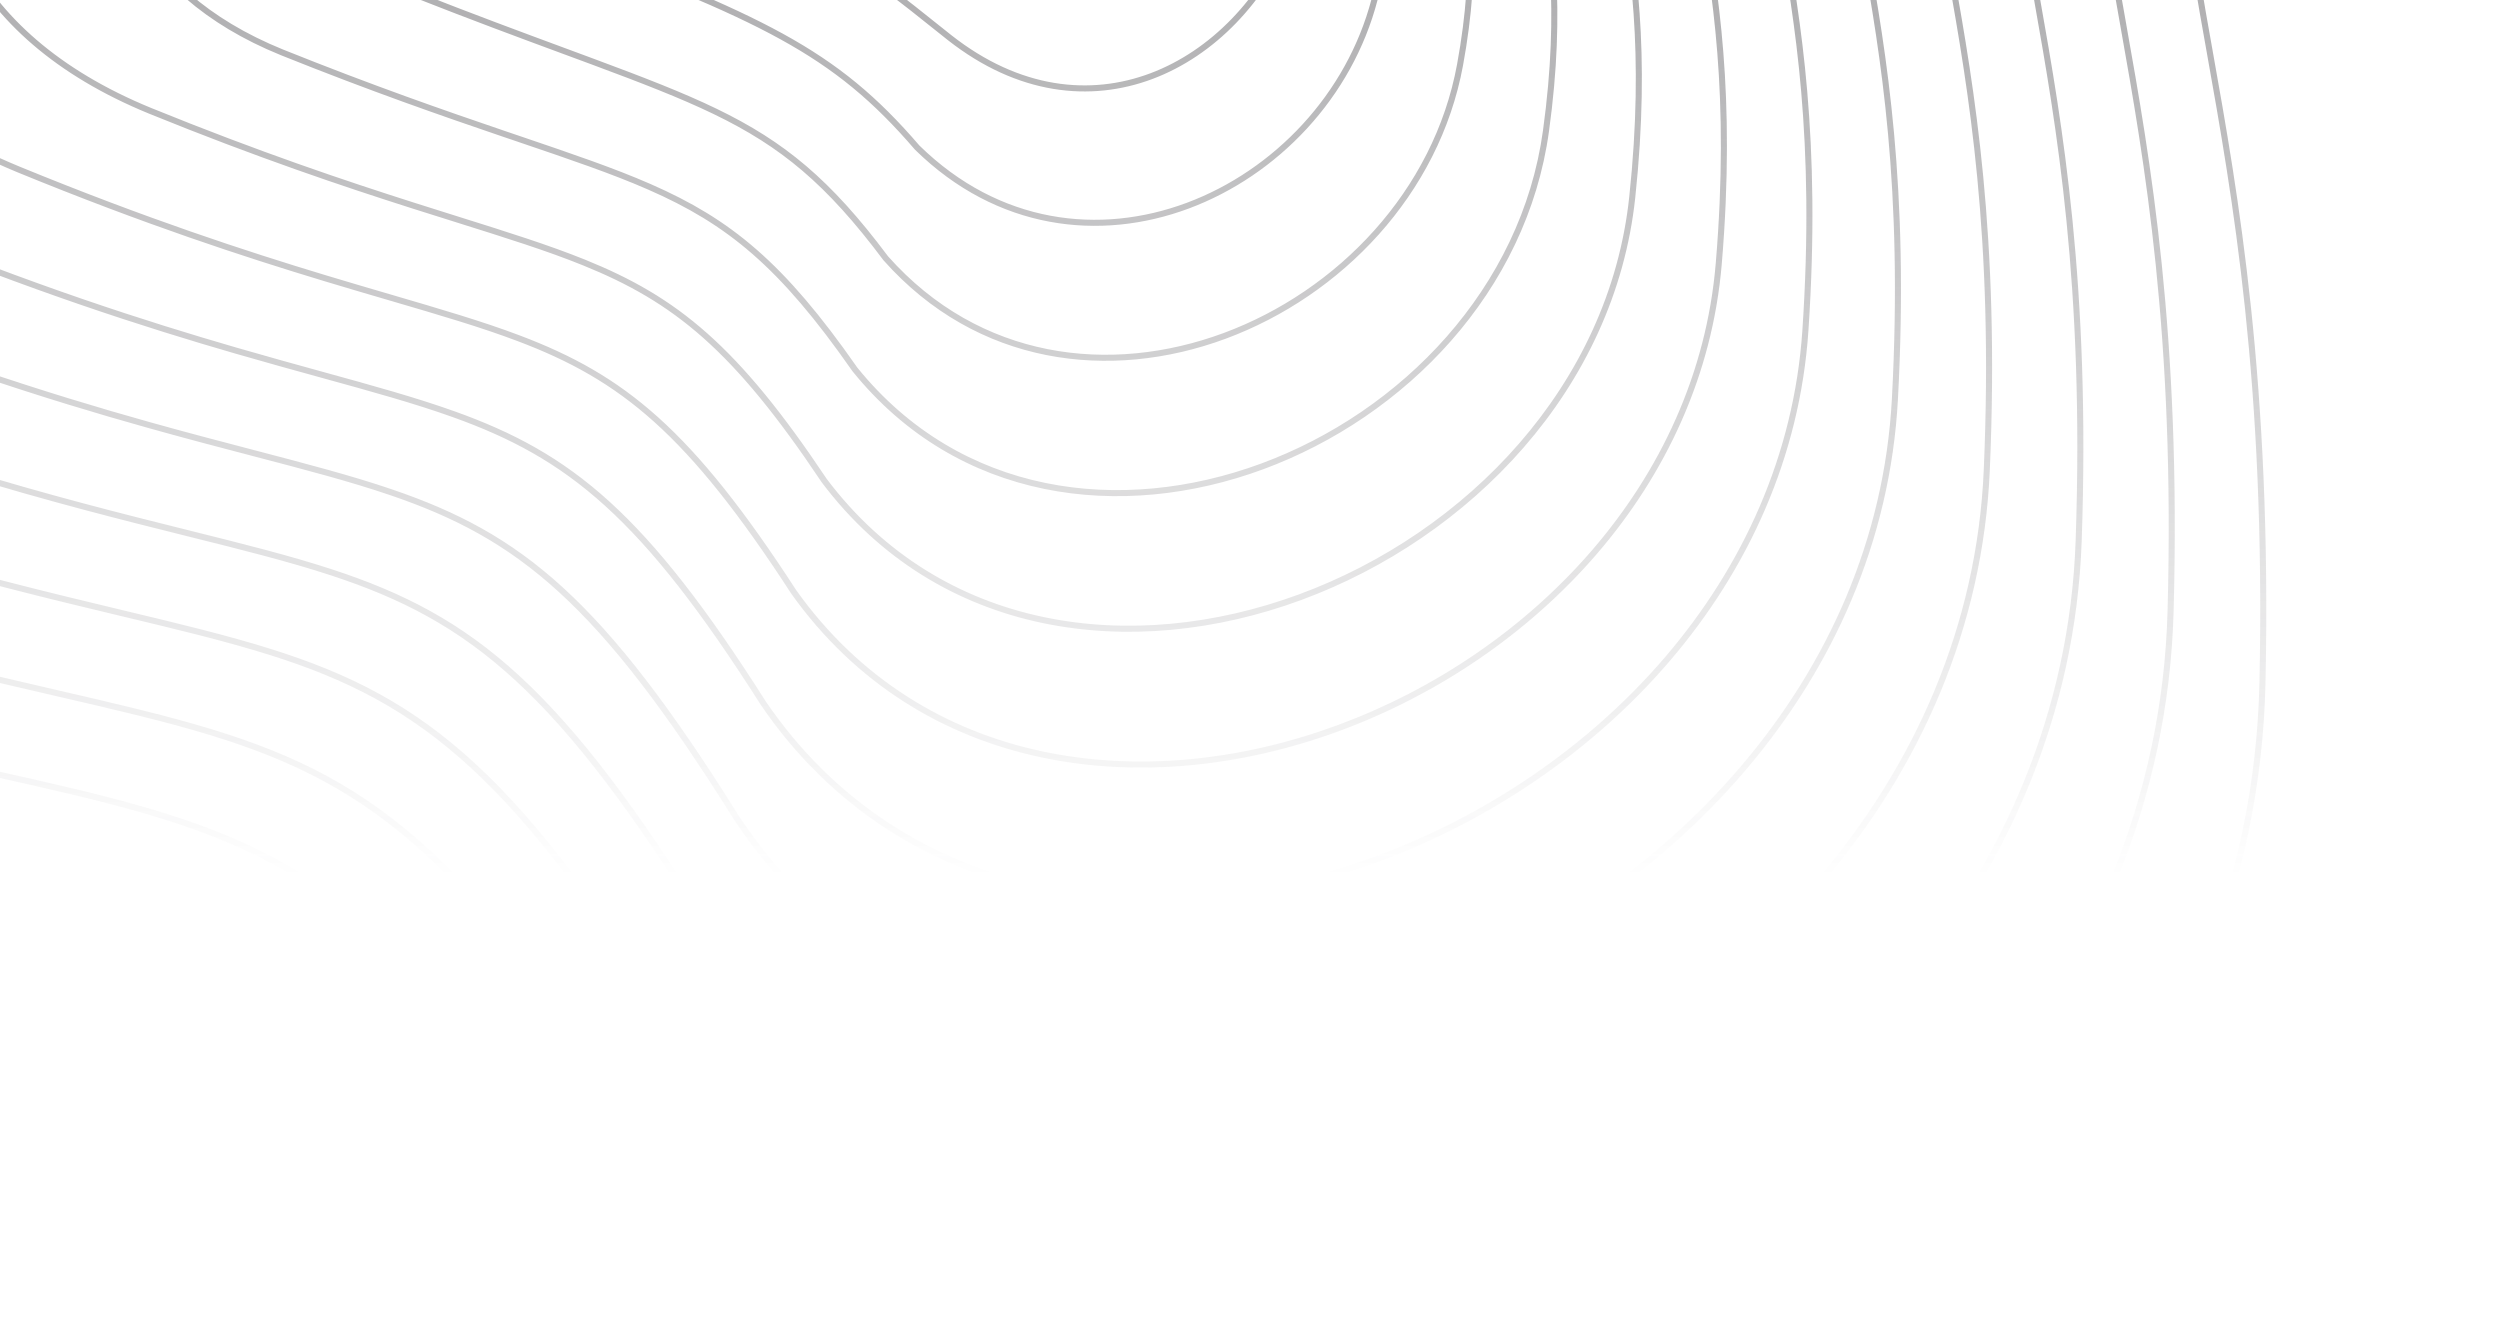 <svg width="1238" height="660" viewBox="0 0 1238 660" fill="none" xmlns="http://www.w3.org/2000/svg">
<path fill-rule="evenodd" clip-rule="evenodd" d="M60.893 -964.839C-48.35 -896.69 -79.68 -803.439 -105.645 -713.879C-107.021 -709.132 -108.382 -704.396 -109.739 -699.676L-109.76 -699.603L-109.762 -699.597C-134.013 -615.216 -156.853 -535.741 -239.346 -484.199C-396.236 -395.171 -537.276 -252.53 -584.906 -109.228C-608.736 -37.526 -609.196 34.421 -576.446 99.861C-543.696 165.281 -477.846 223.971 -369.506 269.381C-199.416 340.681 -88.354 365.511 -6.715 383.751C24.046 390.631 50.629 396.571 74.618 403.711C118.419 416.751 153.669 433.801 190.206 467.861C226.793 501.971 264.723 553.181 313.764 634.661C412.4 798.541 612.502 825.281 788.606 760.791C964.729 696.291 1117.58 540.331 1121.88 337.871C1125.03 189.711 1108.39 96.351 1095.67 24.981L1095.67 24.971C1091.07 -0.854 1086.98 -23.796 1084.53 -45.411C1079.91 -86.07 1081.07 -122.105 1095.38 -164.026C1109.71 -205.996 1137.26 -253.954 1185.6 -318.387C1234.29 -383.282 1246.58 -465.285 1232.44 -548.465C1218.29 -631.64 1177.7 -716.098 1120.46 -786.094C1006.03 -926.023 824.526 -1008.65 654.267 -906.641C569.792 -856.028 504.295 -842.913 450.202 -849.407C396.08 -855.904 353.141 -882.052 313.784 -910.454C305.495 -916.435 297.337 -922.539 289.264 -928.578L289.256 -928.583L289.249 -928.589L289.242 -928.594L289.234 -928.6L289.226 -928.605L289.219 -928.611L289.211 -928.617L289.203 -928.623C278.196 -936.857 267.349 -944.972 256.551 -952.492C237.759 -965.579 218.898 -977.031 199.05 -984.571C179.183 -992.117 158.328 -995.745 135.562 -993.184C112.805 -990.624 88.226 -981.89 60.893 -964.839ZM-237.776 -481.638C-154.265 -533.807 -131.125 -614.358 -106.94 -698.551L-106.935 -698.568C-105.552 -703.383 -104.165 -708.209 -102.764 -713.044C-76.83 -802.495 -45.754 -894.774 62.481 -962.294C89.517 -979.159 113.673 -987.703 135.898 -990.203C158.115 -992.702 178.49 -989.172 197.984 -981.766C217.497 -974.354 236.125 -963.061 254.836 -950.03C265.646 -942.501 276.411 -934.447 287.381 -926.24L287.382 -926.238C295.454 -920.199 303.636 -914.078 312.028 -908.021C351.487 -879.546 394.94 -853.02 449.844 -846.429C504.775 -839.834 570.937 -853.217 655.809 -904.068C824.243 -1004.98 1004.18 -923.547 1118.14 -784.195C1175.09 -714.55 1215.43 -630.563 1229.48 -547.962C1243.53 -465.365 1231.27 -384.259 1183.2 -320.187C1134.78 -255.652 1107.02 -207.4 1092.54 -164.996C1078.05 -122.543 1076.9 -86.039 1081.55 -45.073C1084.02 -23.248 1088.13 -0.177 1092.75 25.741C1105.47 97.081 1122.03 189.981 1118.88 337.811C1114.61 538.681 962.912 693.761 787.574 757.971C612.216 822.191 413.941 795.281 316.334 633.111C267.254 551.571 229.151 500.061 192.252 465.671C155.302 431.221 119.611 413.981 75.474 400.841C51.267 393.631 24.549 387.661 -6.314 380.761C-87.93 362.521 -198.536 337.801 -368.346 266.621C-476.256 221.381 -541.426 163.101 -573.756 98.521C-606.086 33.951 -605.696 -37.148 -582.056 -108.281C-534.746 -250.64 -394.366 -392.792 -237.836 -481.605L-237.806 -481.621L-237.776 -481.638ZM93.245 -904.743C-7.479 -841.91 -37.043 -755.508 -61.964 -672.466C-63.182 -668.409 -64.388 -664.36 -65.591 -660.323L-65.593 -660.317C-89.032 -581.66 -111.149 -507.442 -188.694 -459.429C-333.926 -377.376 -463.176 -244.942 -506.346 -111.993C-527.956 -45.469 -528.026 21.266 -497.656 81.841C-467.286 142.391 -406.596 196.571 -307.116 238.211C-151.558 303.281 -49.073 326.951 26.573 344.421C56.023 351.221 81.405 357.081 104.267 364.081C145.044 376.571 177.914 392.681 211.859 424.201C245.851 455.771 280.973 502.851 326.138 577.381L326.142 577.391C418.975 728.881 604.187 753.501 767.072 693.831C929.973 634.151 1071.24 489.941 1076.37 302.851C1080.14 165.281 1064.77 78.751 1052.99 12.459L1052.99 12.458V12.456L1052.99 12.442L1052.99 12.433C1048.81 -11.095 1045.08 -32.075 1042.83 -51.884C1038.52 -89.674 1039.54 -123.27 1052.86 -162.409C1066.19 -201.594 1091.89 -246.424 1137.1 -306.609C1182.94 -367.603 1194.66 -443.983 1181.64 -521.208C1168.63 -598.426 1130.87 -676.583 1077.59 -741.314C971.09 -870.714 802.051 -946.951 644.204 -853.761L644.203 -853.76C566.197 -807.587 505.801 -795.749 455.912 -801.787C405.995 -807.829 366.371 -831.789 329.911 -857.692C322.733 -862.792 315.67 -867.974 308.671 -873.11L308.601 -873.161L308.588 -873.171L308.574 -873.181C280.164 -894.029 252.808 -914.103 223.091 -924.802C185.805 -938.226 144.83 -936.921 93.245 -904.743ZM-187.14 -456.863C-108.579 -505.491 -86.157 -580.765 -62.785 -659.233C-61.559 -663.349 -60.33 -667.473 -59.091 -671.604C-34.197 -754.553 -4.891 -839.989 94.832 -902.198C145.709 -933.934 185.728 -935.065 222.075 -921.979C251.342 -911.442 278.245 -891.705 306.62 -870.889C313.693 -865.7 320.859 -860.444 328.174 -855.246C364.729 -829.275 404.862 -804.944 455.552 -798.809C506.27 -792.67 567.328 -804.77 645.731 -851.178C801.765 -943.298 969.25 -868.229 1075.28 -739.408C1128.26 -675.029 1165.77 -597.346 1178.68 -520.71C1191.6 -444.08 1179.93 -368.59 1134.71 -308.411C1089.41 -248.121 1063.5 -202.997 1050.02 -163.375C1036.52 -123.706 1035.51 -89.641 1039.85 -51.544C1042.13 -31.53 1045.88 -10.422 1050.07 13.203L1050.07 13.206V13.207C1061.84 79.471 1077.13 165.541 1073.37 302.771C1068.29 488.281 928.152 631.621 766.039 691.011C603.912 750.411 420.508 725.631 328.704 575.831C283.497 501.231 248.203 453.861 213.901 422.011C179.551 390.101 146.25 373.801 105.146 361.221C82.052 354.151 56.531 348.251 26.976 341.431C-48.639 323.961 -150.655 300.401 -305.956 235.441C-405.006 193.981 -465.026 140.221 -494.976 80.491C-524.916 20.781 -524.916 -45.11 -503.496 -111.066C-460.626 -243.068 -332.046 -375.002 -187.192 -456.832L-187.165 -456.847L-187.14 -456.863ZM25.407 -589.648C48.239 -659.651 74.27 -732.352 157.955 -784.553C203.228 -812.789 238.968 -815.276 271.168 -805.268C297.856 -796.972 322.055 -780.084 347.082 -762.619C352.069 -759.139 357.089 -755.635 362.168 -752.173C392.835 -731.265 425.831 -711.679 467.341 -706.548C471.518 -706.032 475.783 -705.662 480.142 -705.452L402.666 -684.172C423.626 -672.108 446.394 -662.267 473.059 -658.925C510.337 -654.254 555.438 -662.265 614.032 -695.12L614.039 -695.124C734.639 -761.84 866.269 -704.79 948.986 -606.978C1031.67 -509.205 1066.17 -369.87 991.629 -271.273C955.803 -223.832 935.666 -188.388 925.313 -157.555C914.975 -126.768 914.362 -100.489 917.746 -71.301C919.422 -56.854 922.082 -41.682 925.023 -24.906C933.981 26.181 945.546 92.141 939.851 197.801C932.254 338.751 825.717 447.711 702.482 492.951C579.25 538.191 438.721 519.911 363.296 405.581L363.286 405.561L363.276 405.551C329.74 351.881 303.041 317.201 276.833 293.241C250.662 269.311 224.925 256.011 193.217 245.201C173.402 238.441 151.33 232.671 125.375 225.881C109.662 221.771 92.525 217.291 73.605 211.991C23.501 197.971 -38.889 178.271 -119.912 144.701H-119.914C-192.836 114.371 -238.066 73.721 -261.276 27.761C-284.496 -18.204 -285.606 -69.284 -270.686 -120.274C-240.866 -222.168 -147.011 -323.987 -36.728 -385.122C26.061 -422.562 46.094 -481.066 67.147 -542.551L67.738 -544.274L68.425 -546.28C68.649 -546.933 68.873 -547.587 69.097 -548.24C74.727 -564.644 80.522 -581.206 87.318 -597.558L25.623 -580.613C3.855 -513.597 -17.173 -448.862 -85.855 -407.313L-85.877 -407.299L-85.9 -407.286C-207.406 -339.426 -312.396 -227.93 -346.366 -116.642C-363.346 -61.04 -362.576 -5.564 -337.396 44.431C-312.206 94.441 -262.486 139.191 -181.161 173.101C-55.063 225.541 29.621 246.681 93.133 262.531C120.259 269.301 143.523 275.101 164.502 281.971C199.539 293.451 228.058 307.871 257.204 334.681C286.308 361.461 315.984 400.541 353.441 461.241C433.638 586.331 587.311 606.861 722.977 557.091C858.637 507.331 975.653 387.481 982.359 232.681C987.383 116.721 974.633 44.351 964.744 -11.774C961.381 -30.864 958.348 -48.077 956.458 -64.488C952.732 -96.846 953.473 -126.032 964.984 -160.134C976.48 -194.191 998.685 -233.06 1037.72 -284.861C1116.75 -389.631 1079.75 -542.025 989.552 -649.833C899.396 -757.59 756.813 -819.929 625.573 -745.396L613.393 -742.05C616.912 -743.949 620.476 -745.932 624.085 -748.001L624.09 -748.004C757.107 -823.548 901.209 -760.099 991.853 -651.758C1082.46 -543.466 1120.37 -389.451 1040.12 -283.054C1001.16 -231.365 979.174 -192.792 967.827 -159.175C956.495 -125.604 955.747 -96.886 959.439 -64.831C961.307 -48.602 964.32 -31.504 967.67 -12.496C977.564 43.651 990.396 116.481 985.356 232.811C978.583 389.141 860.467 509.851 724.01 559.911C587.562 609.961 432.136 589.561 350.908 462.841L350.901 462.831L350.894 462.821C313.482 402.201 283.975 363.391 255.173 336.891C226.412 310.431 198.298 296.201 163.568 284.821C142.86 278.041 119.749 272.271 92.735 265.531C29.165 249.661 -56.012 228.391 -182.314 175.871C-264.095 141.771 -314.476 96.611 -340.076 45.781C-365.676 -5.051 -366.386 -61.351 -349.236 -117.518C-314.976 -229.764 -209.316 -341.786 -87.385 -409.893C-19.695 -450.854 1.013 -514.584 22.852 -581.793L22.865 -581.834C23.71 -584.434 24.556 -587.039 25.407 -589.648ZM480.142 -705.452C516.679 -703.691 559.865 -713.168 613.393 -742.05L480.142 -705.452ZM90.995 -598.568C83.851 -581.624 77.812 -564.392 71.935 -547.267C71.598 -546.284 71.261 -545.302 70.925 -544.321C70.591 -543.347 70.258 -542.373 69.924 -541.399L69.909 -541.355L69.894 -541.311C48.913 -480.021 28.553 -420.545 -35.212 -382.533L-35.232 -382.521L-35.253 -382.509C-145.075 -321.636 -238.276 -220.362 -267.806 -119.431C-282.556 -69.005 -281.406 -18.736 -258.596 26.411C-235.796 71.561 -191.226 111.791 -118.762 141.931C-37.869 175.441 24.405 195.101 74.413 209.111C93.19 214.361 110.27 218.831 125.97 222.931H125.971C152.025 229.751 174.28 235.571 194.186 242.361C226.189 253.271 252.314 266.751 278.858 291.021C305.362 315.261 332.228 350.201 365.81 403.941C440.206 516.691 579.015 535.081 701.448 490.131C823.882 445.191 929.339 337.081 936.855 197.641C942.53 92.361 931.048 26.871 922.097 -24.194V-24.197L922.096 -24.198V-24.2L922.095 -24.201C919.141 -41.055 916.462 -56.336 914.766 -70.956C911.347 -100.444 911.952 -127.191 922.469 -158.51C932.97 -189.784 953.323 -225.526 989.235 -273.082C1062.56 -370.062 1028.95 -507.775 946.695 -605.041C864.474 -702.265 734.341 -758.244 615.496 -692.501C556.5 -659.422 510.757 -651.177 472.686 -655.948C444.403 -659.493 420.47 -670.21 398.612 -683.059L354.74 -671.009C365.542 -665.174 376.089 -658.342 386.781 -651.416C389.709 -649.52 392.647 -647.616 395.605 -645.724C420.485 -629.808 446.854 -614.592 479.965 -610.372C513.043 -606.156 553.047 -612.894 605.17 -641.31L605.181 -641.316C713.359 -699.2 832.515 -648.552 907.305 -561.269C982.071 -474.014 1013.16 -349.359 944.327 -258.563C911.63 -215.369 893.347 -183.054 883.987 -155.006C874.643 -127.003 874.164 -103.163 877.242 -76.842C878.725 -64.165 881.037 -50.902 883.578 -36.329L883.578 -36.328C891.602 9.692 901.902 68.771 895.533 163.721C887.11 289.291 792.156 386.491 682.141 426.921C572.125 467.351 446.496 451.181 376.875 349.251L376.861 349.231L376.847 349.211C347.188 302.491 323.297 271.941 299.682 250.521C276.099 229.121 252.738 216.761 224.051 206.501C205.128 199.731 183.955 193.891 158.881 186.981C145.827 183.381 131.717 179.491 116.317 175.031C71.39 162.011 15.674 144.141 -56.322 114.461H-56.325C-120.4 87.901 -160.465 51.761 -181.297 10.671C-202.126 -30.425 -203.626 -76.284 -190.936 -122.095C-165.584 -213.638 -83.519 -305.256 15.12 -359.422C73.031 -393.346 92.418 -446.64 112.701 -502.4L113.304 -504.059L113.977 -505.907C128.442 -545.633 143.764 -586.351 174.322 -621.455L90.995 -598.568ZM350.526 -669.851L179.634 -622.914C147.449 -587.531 131.737 -545.915 116.796 -504.881C116.355 -503.668 115.914 -502.456 115.473 -501.245L115.417 -501.091C95.209 -445.527 75.487 -391.299 16.618 -356.822L16.6 -356.812L16.582 -356.802C-81.557 -302.916 -162.962 -211.867 -188.049 -121.294C-200.586 -76.043 -199.046 -30.979 -178.621 9.314C-158.193 49.611 -118.774 85.331 -55.176 111.691C16.698 141.321 72.307 159.151 117.152 172.151C132.437 176.581 146.494 180.451 159.528 184.051H159.529C184.686 190.981 206.036 196.871 225.061 203.671C254.029 214.031 277.759 226.571 301.698 248.291C325.602 269.991 349.659 300.781 379.367 347.581C447.96 447.981 571.908 464.241 681.107 424.111C790.314 383.971 884.216 287.611 892.54 163.521C898.882 68.971 888.665 10.357 880.647 -35.642L880.646 -35.645C878.093 -50.289 875.764 -63.655 874.263 -76.493C871.15 -103.111 871.619 -127.419 881.142 -155.955C890.649 -184.447 909.15 -217.062 941.935 -260.374H941.936C1009.55 -349.565 979.335 -472.595 905.027 -559.317C830.742 -646.01 713.053 -695.631 606.599 -638.672C554.073 -610.039 513.437 -603.081 479.586 -607.396C445.766 -611.707 418.915 -627.251 393.988 -643.197C391.012 -645.101 388.065 -647.009 385.139 -648.903L385.138 -648.904L385.135 -648.906C373.473 -656.457 362.131 -663.801 350.526 -669.851ZM-109.796 -122.806C-88.899 -203.998 -18.63 -285.42 68.37 -332.618C121.441 -363.034 140.221 -411.142 159.753 -461.174L160.262 -462.476C179.952 -512.905 200.689 -565.047 258.805 -601.292C294.593 -623.605 322.458 -627.862 347.007 -622.999C369.31 -618.581 388.738 -606.642 408.63 -594.418L408.698 -594.376C410.564 -593.23 412.434 -592.081 414.31 -590.935C436.301 -577.513 459.358 -564.48 488.274 -560.714C517.154 -556.953 552.062 -562.421 597.715 -586.399L597.722 -586.402L597.729 -586.406C693.482 -635.452 800.159 -591.212 867.024 -514.457C933.878 -437.715 961.548 -327.741 898.427 -244.747C868.86 -205.802 852.429 -176.615 844.064 -151.352C835.713 -126.133 835.369 -104.732 838.14 -81.278C839.43 -70.356 841.401 -58.981 843.549 -46.575C850.644 -5.613 859.684 46.581 852.617 130.751C843.366 240.931 759.998 326.381 663.203 362.001C566.401 397.621 455.675 383.551 391.86 294.031L391.841 294.001L391.823 293.971C366.041 254.211 344.957 227.801 323.934 208.901C302.938 190.031 281.949 178.601 256.282 168.901C238.094 162.021 217.614 156.031 193.12 148.851H193.119C182.954 145.881 172.097 142.701 160.427 139.171C120.679 127.151 71.638 111.131 8.67 85.331H8.667C-46.56 62.541 -81.466 30.911 -99.912 -5.317C-118.359 -41.539 -120.254 -82.175 -109.796 -122.806ZM9.809 82.551C-44.92 59.971 -79.191 28.761 -97.239 -6.678C-115.288 -42.121 -117.206 -81.983 -106.891 -122.058C-86.245 -202.274 -16.633 -283.095 69.816 -329.989L69.831 -329.997L69.847 -330.006C123.851 -360.95 142.977 -409.946 162.431 -459.783L163.056 -461.385C182.758 -511.845 203.207 -563.082 260.393 -598.747C295.683 -620.75 322.78 -624.74 346.424 -620.056C368.17 -615.749 387.136 -604.099 407.123 -591.822C408.988 -590.677 410.861 -589.526 412.747 -588.375C434.762 -574.938 458.29 -561.594 487.886 -557.74C517.517 -553.881 553.046 -559.55 599.104 -583.739C693.17 -631.916 798.415 -588.647 864.762 -512.487C931.121 -436.313 957.95 -327.965 896.038 -246.562L896.037 -246.561C866.378 -207.494 849.729 -178.005 841.216 -152.295C832.688 -126.542 832.355 -104.674 835.161 -80.926C836.468 -69.857 838.454 -58.388 840.613 -45.919L840.615 -45.91L840.615 -45.907C847.704 -4.966 856.659 46.751 849.627 130.501C840.497 239.251 758.147 323.871 662.167 359.181C566.206 394.501 457.114 380.371 394.322 292.311C368.488 252.471 347.241 225.811 325.94 206.671C304.607 187.491 283.273 175.901 257.343 166.091C239.042 159.171 218.396 153.131 193.842 145.941H193.838H193.836L193.805 145.931C183.67 142.961 172.87 139.801 161.295 136.301C121.613 124.301 72.667 108.311 9.809 82.551ZM121.706 -305.757C46.335 -265.523 -12.136 -194.291 -28.572 -123.45C-36.797 -88 -34.504 -52.59 -18.447 -21.244C-2.386 10.107 27.36 37.231 73.741 56.251H73.745C127.683 78.171 170.047 92.361 204.614 103.371C212.17 105.771 219.348 108.031 226.189 110.171H226.191L226.201 110.181C250.681 117.861 270.847 124.191 288.588 131.361C311.238 140.511 329.857 151.001 348.269 167.341C366.702 183.711 384.979 205.991 406.882 238.801L406.906 238.841L406.931 238.871C464.939 315.981 560.755 327.951 644.346 297.141C727.922 266.331 799.7 192.641 809.78 97.851C817.578 24.531 809.795 -20.756 803.622 -56.667L803.622 -56.67C801.854 -66.955 800.218 -76.471 799.119 -85.657C796.655 -106.245 796.865 -125.207 804.222 -147.642C811.594 -170.119 826.17 -196.176 852.607 -230.872C910.015 -306.06 885.769 -401.357 826.822 -467.59C767.881 -533.817 673.687 -571.641 590.367 -531.441L590.358 -531.436L590.349 -531.432C551.167 -511.89 521.351 -507.692 496.665 -510.998C471.94 -514.309 452.193 -525.162 433.088 -536.093L431.915 -536.764L430.573 -537.533C412.416 -547.94 394.599 -558.151 373.671 -561.139C351.684 -564.278 326.453 -559.435 293.834 -539.101C244.583 -508.387 225.53 -463.508 207.013 -419.89L206.632 -418.994C187.964 -375.025 169.646 -332.484 121.706 -305.757ZM-15.776 -22.612C-0.106 7.978 29.019 34.671 74.877 53.471C128.718 75.351 171.003 89.511 205.525 100.511C213.037 102.901 220.188 105.141 227.013 107.291H227.016H227.019C251.527 114.981 271.848 121.361 289.712 128.581C312.603 137.821 331.537 148.481 350.261 165.101C368.958 181.701 387.393 204.211 409.354 237.101C466.346 312.831 560.586 324.811 643.309 294.321C726.06 263.821 796.863 190.941 806.797 97.531C814.547 24.671 806.85 -20.132 800.684 -56.021L800.683 -56.026L800.682 -56.032C798.906 -66.376 797.256 -75.979 796.14 -85.301C793.641 -106.177 793.838 -125.606 801.371 -148.577C808.891 -171.504 823.687 -197.867 850.221 -232.691L850.222 -232.692C906.432 -306.31 882.984 -399.974 824.581 -465.596C766.174 -531.223 673.365 -568.149 591.679 -528.743C552.091 -509 521.672 -504.622 496.267 -508.025C470.899 -511.422 450.695 -522.563 431.598 -533.489C430.811 -533.939 430.025 -534.389 429.242 -534.838C410.948 -545.32 393.59 -555.265 373.247 -558.169C352.128 -561.184 327.604 -556.617 295.421 -536.555C246.977 -506.344 228.248 -462.231 209.67 -418.473L209.394 -417.822C190.756 -373.925 172.11 -330.418 123.154 -303.13L123.142 -303.123L123.13 -303.117C48.379 -263.217 -9.441 -192.631 -25.65 -122.772C-33.747 -87.871 -31.45 -53.209 -15.776 -22.612ZM134.264 -124.389C141.759 -174.516 176.62 -225.414 228.783 -251.74C265.563 -270.577 283.23 -300.868 299.792 -331.769C300.769 -333.592 301.742 -335.417 302.715 -337.241C318.198 -366.28 333.695 -395.345 364.285 -414.415C390.554 -430.784 410.489 -436.781 427.31 -437.103C444.128 -437.426 457.645 -432.068 470.974 -426.13C471.393 -425.943 471.813 -425.756 472.232 -425.568C472.545 -425.428 472.859 -425.287 473.172 -425.146C473.854 -424.839 474.536 -424.532 475.218 -424.225C487.162 -418.842 499.207 -413.413 513.85 -411.262C530.172 -408.864 549.816 -410.537 576.058 -421.215L576.072 -421.22L576.085 -421.225C634.497 -443.692 703.695 -418.739 746.797 -373.568C768.376 -350.954 783.518 -323.177 787.506 -293.564C791.498 -263.917 784.294 -232.534 761.36 -202.819C741.186 -176.623 730.317 -156.827 724.933 -139.922C719.562 -123.056 719.619 -108.971 721.47 -94.115C722.194 -88.303 723.195 -82.369 724.25 -76.11C728.611 -50.257 733.907 -18.859 724.491 32.391C712.741 96.351 664.169 146.531 607.028 167.711C549.849 188.911 483.879 181.131 437.499 128.891L437.457 128.841L437.42 128.791C409.167 91.041 386.747 72.621 353.566 56.561C336.924 48.511 317.565 41.051 293.357 32.051C288.752 30.341 283.972 28.571 279.004 26.741H279.002C257.871 18.927 233.33 9.856 204.295 -1.591L204.287 -1.594C175.579 -13.085 156.161 -31.203 144.881 -52.793C133.609 -74.368 130.514 -99.309 134.264 -124.389ZM205.399 -4.38C177.302 -15.628 158.462 -33.279 147.54 -54.183C136.609 -75.103 133.559 -99.383 137.231 -123.945C144.581 -173.102 178.834 -223.172 230.138 -249.064L230.146 -249.068C267.827 -268.365 285.861 -299.427 302.436 -330.352L302.8 -331.032L303.12 -331.63L303.631 -332.586L303.897 -333.083C304.36 -333.95 304.822 -334.817 305.284 -335.683C320.845 -364.852 335.988 -393.239 365.872 -411.869C391.851 -428.058 411.258 -433.795 427.368 -434.104C443.481 -434.413 456.482 -429.302 469.753 -423.39C471.161 -422.763 472.572 -422.126 473.99 -421.487L473.991 -421.486C485.904 -416.114 498.332 -410.509 513.414 -408.294C530.345 -405.806 550.526 -407.59 577.174 -418.43C634.144 -440.335 702.108 -416.056 744.627 -371.497C765.86 -349.245 780.645 -322.029 784.533 -293.163C788.415 -264.331 781.443 -233.749 758.984 -204.651L758.983 -204.649C738.699 -178.31 727.605 -158.198 722.074 -140.832C716.531 -123.426 716.608 -108.876 718.493 -93.744C719.23 -87.824 720.242 -81.82 721.304 -75.516C725.654 -49.698 730.854 -18.841 721.54 31.851C710.007 94.631 662.274 144.031 605.985 164.901C549.75 185.741 485.187 178.051 439.784 126.951C411.304 88.891 388.531 70.151 354.872 53.861C338.086 45.741 318.602 38.231 294.402 29.241C289.79 27.521 285.006 25.761 280.035 23.921C258.906 16.111 234.4 7.053 205.399 -4.38ZM282.678 -224.486C242.057 -205.093 219.031 -164.301 216.024 -124.556C213.016 -84.801 230.045 -45.756 269.912 -30.261L269.92 -30.258C377.232 10.75 412.099 26.371 453.071 74.091L453.113 74.141L453.158 74.181C493.705 113.951 544.733 119.641 588.712 103.251C632.641 86.871 669.587 48.461 682.174 -0.033C692.534 -39.95 688.458 -64.364 684.975 -85.229C684.239 -89.638 683.529 -93.889 682.988 -98.094C681.444 -110.087 681.254 -121.733 685.632 -135.813C690.023 -149.93 699.038 -166.595 716.078 -188.538C736.132 -214.32 742.79 -240.071 739.928 -263.79C737.07 -287.478 724.737 -308.969 707.113 -326.319C671.92 -360.962 615.249 -379.444 569.344 -365.879L569.33 -365.875L569.317 -365.871C549.539 -359.615 534.962 -359.193 522.795 -361.14C513.708 -362.594 505.98 -365.353 498.288 -368.1L498.287 -368.101L498.284 -368.102L498.283 -368.103C495.599 -369.061 492.918 -370.018 490.186 -370.917C479.671 -374.379 468.646 -376.869 454.407 -374.811C440.207 -372.759 422.939 -366.202 399.854 -351.82L400.6 -350.622L399.853 -351.82C378.491 -338.508 365.269 -317.434 351.707 -295.817C350.062 -293.195 348.412 -290.566 346.742 -287.94C331.239 -263.574 313.895 -239.389 282.678 -224.486ZM219.016 -124.33C216.079 -85.511 232.684 -47.951 270.995 -33.059C378.218 7.915 413.795 23.757 455.305 72.081C494.929 110.921 544.678 116.461 587.664 100.441C630.718 84.391 666.94 46.721 679.27 -0.786C689.461 -40.05 685.493 -63.852 682.024 -84.666C681.283 -89.11 680.565 -93.418 680.012 -97.711C678.434 -109.969 678.22 -122.08 682.768 -136.704C687.304 -151.291 696.547 -168.279 713.708 -190.378L713.709 -190.379C733.34 -215.616 739.706 -240.592 736.95 -263.431C734.191 -286.299 722.264 -307.194 705.008 -324.181C670.442 -358.207 614.872 -376.197 570.208 -363.006C550.033 -356.626 534.987 -356.151 522.321 -358.178C512.94 -359.679 504.847 -362.569 497.091 -365.338L497.087 -365.34L497.082 -365.342C494.444 -366.285 491.845 -367.213 489.248 -368.067C478.965 -371.452 468.44 -373.808 454.836 -371.842C441.193 -369.87 424.325 -363.531 401.44 -349.274C380.704 -336.352 367.864 -315.902 354.24 -294.206C352.601 -291.595 350.95 -288.966 349.273 -286.33C333.722 -261.889 315.998 -237.069 283.971 -221.778C244.453 -202.912 221.953 -163.16 219.016 -124.33ZM298.201 -124.357C296.705 -153.634 307.797 -184.462 337.003 -196.955C362.673 -207.935 379.703 -226.031 394.142 -243.868C396.985 -247.38 399.745 -250.905 402.454 -254.365C406.582 -259.638 410.593 -264.759 414.601 -269.458C421.27 -277.275 428.095 -284.124 435.828 -288.94C475.614 -313.715 494.146 -317.335 509.66 -315.428C514.282 -314.86 518.514 -313.842 522.885 -312.791L522.886 -312.79H522.888L522.89 -312.789C533.207 -310.307 544.299 -307.639 563.114 -310.256C596.409 -314.887 640.516 -302.914 667.808 -278.806C681.486 -266.723 691.033 -251.507 692.759 -233.716C694.486 -215.915 688.359 -195.797 671.2 -173.969C657.296 -156.282 650.137 -142.751 646.74 -131.423C643.353 -120.13 643.674 -110.923 644.912 -101.791C645.269 -99.152 645.709 -96.493 646.159 -93.779L646.162 -93.761V-93.757L646.163 -93.756C647.258 -87.142 648.407 -80.204 648.549 -72.445C648.751 -61.393 646.935 -48.587 640.224 -32.091C626.816 0.87 601.522 27.511 570.805 39.071C540.022 50.661 503.953 47.051 469.277 19.792C466.714 17.778 464.045 15.64 461.246 13.398C435.889 -6.913 399.849 -35.779 335.967 -58.634C324.831 -62.618 315.762 -71.802 309.31 -83.535C302.853 -95.278 298.95 -109.688 298.201 -124.357ZM311.939 -84.98C318.161 -73.664 326.74 -65.122 336.977 -61.459C401.344 -38.431 437.722 -9.29 463.115 11.05L463.126 11.059C465.919 13.297 468.58 15.428 471.131 17.433C505.025 44.081 539.997 47.471 569.748 36.261C599.567 25.041 624.303 -0.913 637.445 -33.221C644.01 -49.359 645.744 -61.762 645.549 -72.39C645.412 -79.92 644.319 -86.515 643.237 -93.043C642.777 -95.815 642.32 -98.574 641.939 -101.388C640.668 -110.769 640.314 -120.441 643.866 -132.285C647.408 -144.095 654.8 -157.961 668.842 -175.823C685.662 -197.22 691.406 -216.591 689.773 -233.426C688.139 -250.27 679.093 -264.834 665.822 -276.558C639.214 -300.061 595.993 -311.801 563.528 -307.285C544.126 -304.586 532.19 -307.448 521.705 -309.961L521.701 -309.962C517.461 -310.979 513.458 -311.938 509.294 -312.45C494.815 -314.23 477.018 -311.055 437.414 -286.393C430.07 -281.82 423.481 -275.244 416.883 -267.511C412.9 -262.842 408.973 -257.825 404.887 -252.605L404.885 -252.603L404.884 -252.602C402.171 -249.136 399.389 -245.582 396.473 -241.98C381.942 -224.029 364.536 -205.469 338.183 -194.196C310.578 -182.388 299.737 -153.098 301.197 -124.51C301.925 -110.246 305.722 -96.286 311.939 -84.98ZM125.599 -844.648C33.394 -787.131 5.598 -707.579 -18.279 -631.056C-19.322 -627.713 -20.358 -624.377 -21.39 -621.049C-44.025 -548.116 -65.43 -479.146 -138.04 -434.661C-271.626 -359.582 -389.076 -237.355 -427.796 -114.757C-447.176 -53.411 -446.856 8.106 -418.866 63.811C-390.876 119.501 -335.346 169.171 -244.716 207.041C-103.747 265.851 -9.886 288.341 59.74 305.021C87.934 311.771 112.154 317.581 133.919 324.451C171.672 336.381 202.163 351.551 233.516 380.551C264.912 409.581 297.227 452.521 338.516 520.101L338.52 520.111H338.524C425.555 659.221 595.875 681.731 745.541 626.871C895.219 572.001 1024.91 439.541 1030.86 267.831C1035.26 140.861 1021.16 61.181 1010.33 -0.036V-0.038C1006.57 -21.302 1003.2 -40.339 1001.13 -58.357C997.135 -93.28 998.017 -124.437 1010.34 -160.792C1022.68 -197.193 1046.53 -238.895 1088.61 -294.832C1174.57 -409.027 1133.25 -577.723 1034.72 -696.536C936.15 -815.406 779.579 -885.25 634.146 -800.882L634.143 -800.88C562.608 -759.147 507.31 -748.585 461.626 -754.168C415.913 -759.754 379.603 -781.526 346.041 -804.932C339.899 -809.215 333.842 -813.558 327.834 -817.868L327.831 -817.87L327.828 -817.872C301.106 -837.037 275.328 -855.525 247.132 -865.034C212.388 -876.752 174.03 -874.856 125.599 -844.648ZM-136.497 -432.088C-62.882 -477.177 -41.165 -547.178 -18.599 -619.92L-18.591 -619.947C-17.536 -623.347 -16.479 -626.753 -15.415 -630.162C8.438 -706.61 35.974 -785.204 127.187 -842.103C174.941 -871.889 212.371 -873.592 246.173 -862.192C273.902 -852.84 299.226 -834.683 325.929 -815.538L325.939 -815.531L325.949 -815.523C331.989 -811.193 338.1 -806.812 344.325 -802.471C377.974 -779.005 414.788 -756.869 461.262 -751.19C507.766 -745.507 563.72 -756.323 635.654 -798.289C779.29 -881.613 934.323 -812.91 1032.41 -694.621C1130.55 -576.273 1170.95 -409.197 1086.21 -296.636C1044.05 -240.591 1019.99 -198.594 1007.5 -161.755C994.996 -124.869 994.119 -93.244 998.152 -58.016C1000.24 -39.807 1003.63 -20.652 1007.41 0.696V0.698C1018.23 61.891 1032.25 141.111 1027.86 267.731C1021.97 437.881 893.395 569.471 744.508 624.051C595.611 678.631 427.072 655.981 341.072 518.531C299.74 450.891 267.256 407.661 235.553 378.341C203.804 348.991 172.894 333.621 134.822 321.591C112.81 314.641 88.445 308.801 60.144 302.021C-9.441 285.351 -102.825 262.981 -243.556 204.271C-333.746 166.581 -388.616 117.331 -416.186 62.461C-443.746 7.609 -444.136 -53.074 -424.936 -113.853C-386.516 -235.498 -269.726 -357.214 -136.546 -432.06L-136.521 -432.073L-136.497 -432.088ZM175.158 -278.812C111.404 -245.536 64.734 -184.482 52.764 -123.995C46.775 -93.728 49.467 -63.549 63.134 -37.085C76.806 -10.61 101.39 12.008 138.93 27.261L138.936 27.271C183.84 45.291 219.525 57.641 248.909 67.651C251.527 68.541 254.094 69.411 256.613 70.261L256.617 70.271H256.62C282.389 79.021 303.084 86.051 321 93.901C360.177 111.051 386.058 132.071 422.062 183.721L422.092 183.771L422.125 183.811C474.323 248.491 555.221 258.361 625.604 232.361C695.962 206.361 756.142 144.431 767.056 65.051C775.63 2.684 769.095 -35.671 763.836 -66.543L763.835 -66.549C762.433 -74.776 761.122 -82.473 760.212 -89.95C758.054 -107.672 758.13 -124.195 764.495 -143.846C770.872 -163.537 783.596 -186.465 806.901 -216.911C858.593 -284.29 837.78 -364.91 786.73 -420.641C735.71 -476.34 654.008 -507.736 583.132 -476.394L583.121 -476.389L583.11 -476.384C550.398 -461.277 525.672 -458.344 505.173 -461.195C484.954 -464.008 468.711 -472.458 452.73 -480.772L451.963 -481.171C435.79 -489.582 419.786 -497.784 400.425 -499.19C381.012 -500.6 358.423 -495.176 328.977 -476.823C289.078 -451.944 271.693 -414.952 254.607 -378.594C254.113 -377.541 253.618 -376.489 253.124 -375.438C235.506 -338.001 217.514 -301.591 175.158 -278.812ZM65.8 -38.461C79.094 -12.718 103.075 9.454 140.057 24.481C184.886 42.481 220.511 54.811 249.875 64.811C252.503 65.701 255.081 66.581 257.611 67.441H257.612C283.341 76.181 304.162 83.251 322.203 91.151C361.985 108.571 388.264 130.001 424.493 181.971C475.688 245.371 555.084 255.211 624.564 229.541C694.085 203.861 753.348 142.721 764.083 64.641C772.589 2.774 766.145 -35.075 760.894 -65.922L760.893 -65.923C759.483 -74.207 758.159 -81.985 757.234 -89.588C755.042 -107.592 755.102 -124.582 761.641 -144.77C768.165 -164.917 781.11 -188.153 804.519 -218.734L804.52 -218.736C855.03 -284.574 834.955 -363.552 784.518 -418.615C734.053 -473.708 653.673 -504.302 584.355 -473.655C551.236 -458.362 525.933 -455.278 504.76 -458.224C484.023 -461.108 467.383 -469.766 451.486 -478.037L451.485 -478.038L450.578 -478.51C434.349 -486.951 418.865 -494.843 400.208 -496.198C381.603 -497.549 359.642 -492.401 330.564 -474.277C291.427 -449.874 274.38 -413.606 257.222 -377.105L257.176 -377.007C256.73 -376.058 256.285 -375.109 255.838 -374.161C238.233 -336.751 219.893 -299.461 176.571 -276.165L176.563 -276.161L176.554 -276.157C113.515 -243.257 67.482 -182.917 55.707 -123.413C49.824 -93.683 52.499 -64.216 65.8 -38.461Z" fill="url(#paint0_linear_103_67)"/>
<defs>
<linearGradient id="paint0_linear_103_67" x1="317.968" y1="-7" x2="317.968" y2="477" gradientUnits="userSpaceOnUse">
<stop stop-color="#38373C" stop-opacity="0.4"/>
<stop offset="0.911" stop-color="#38373C" stop-opacity="0"/>
</linearGradient>
</defs>
</svg>

